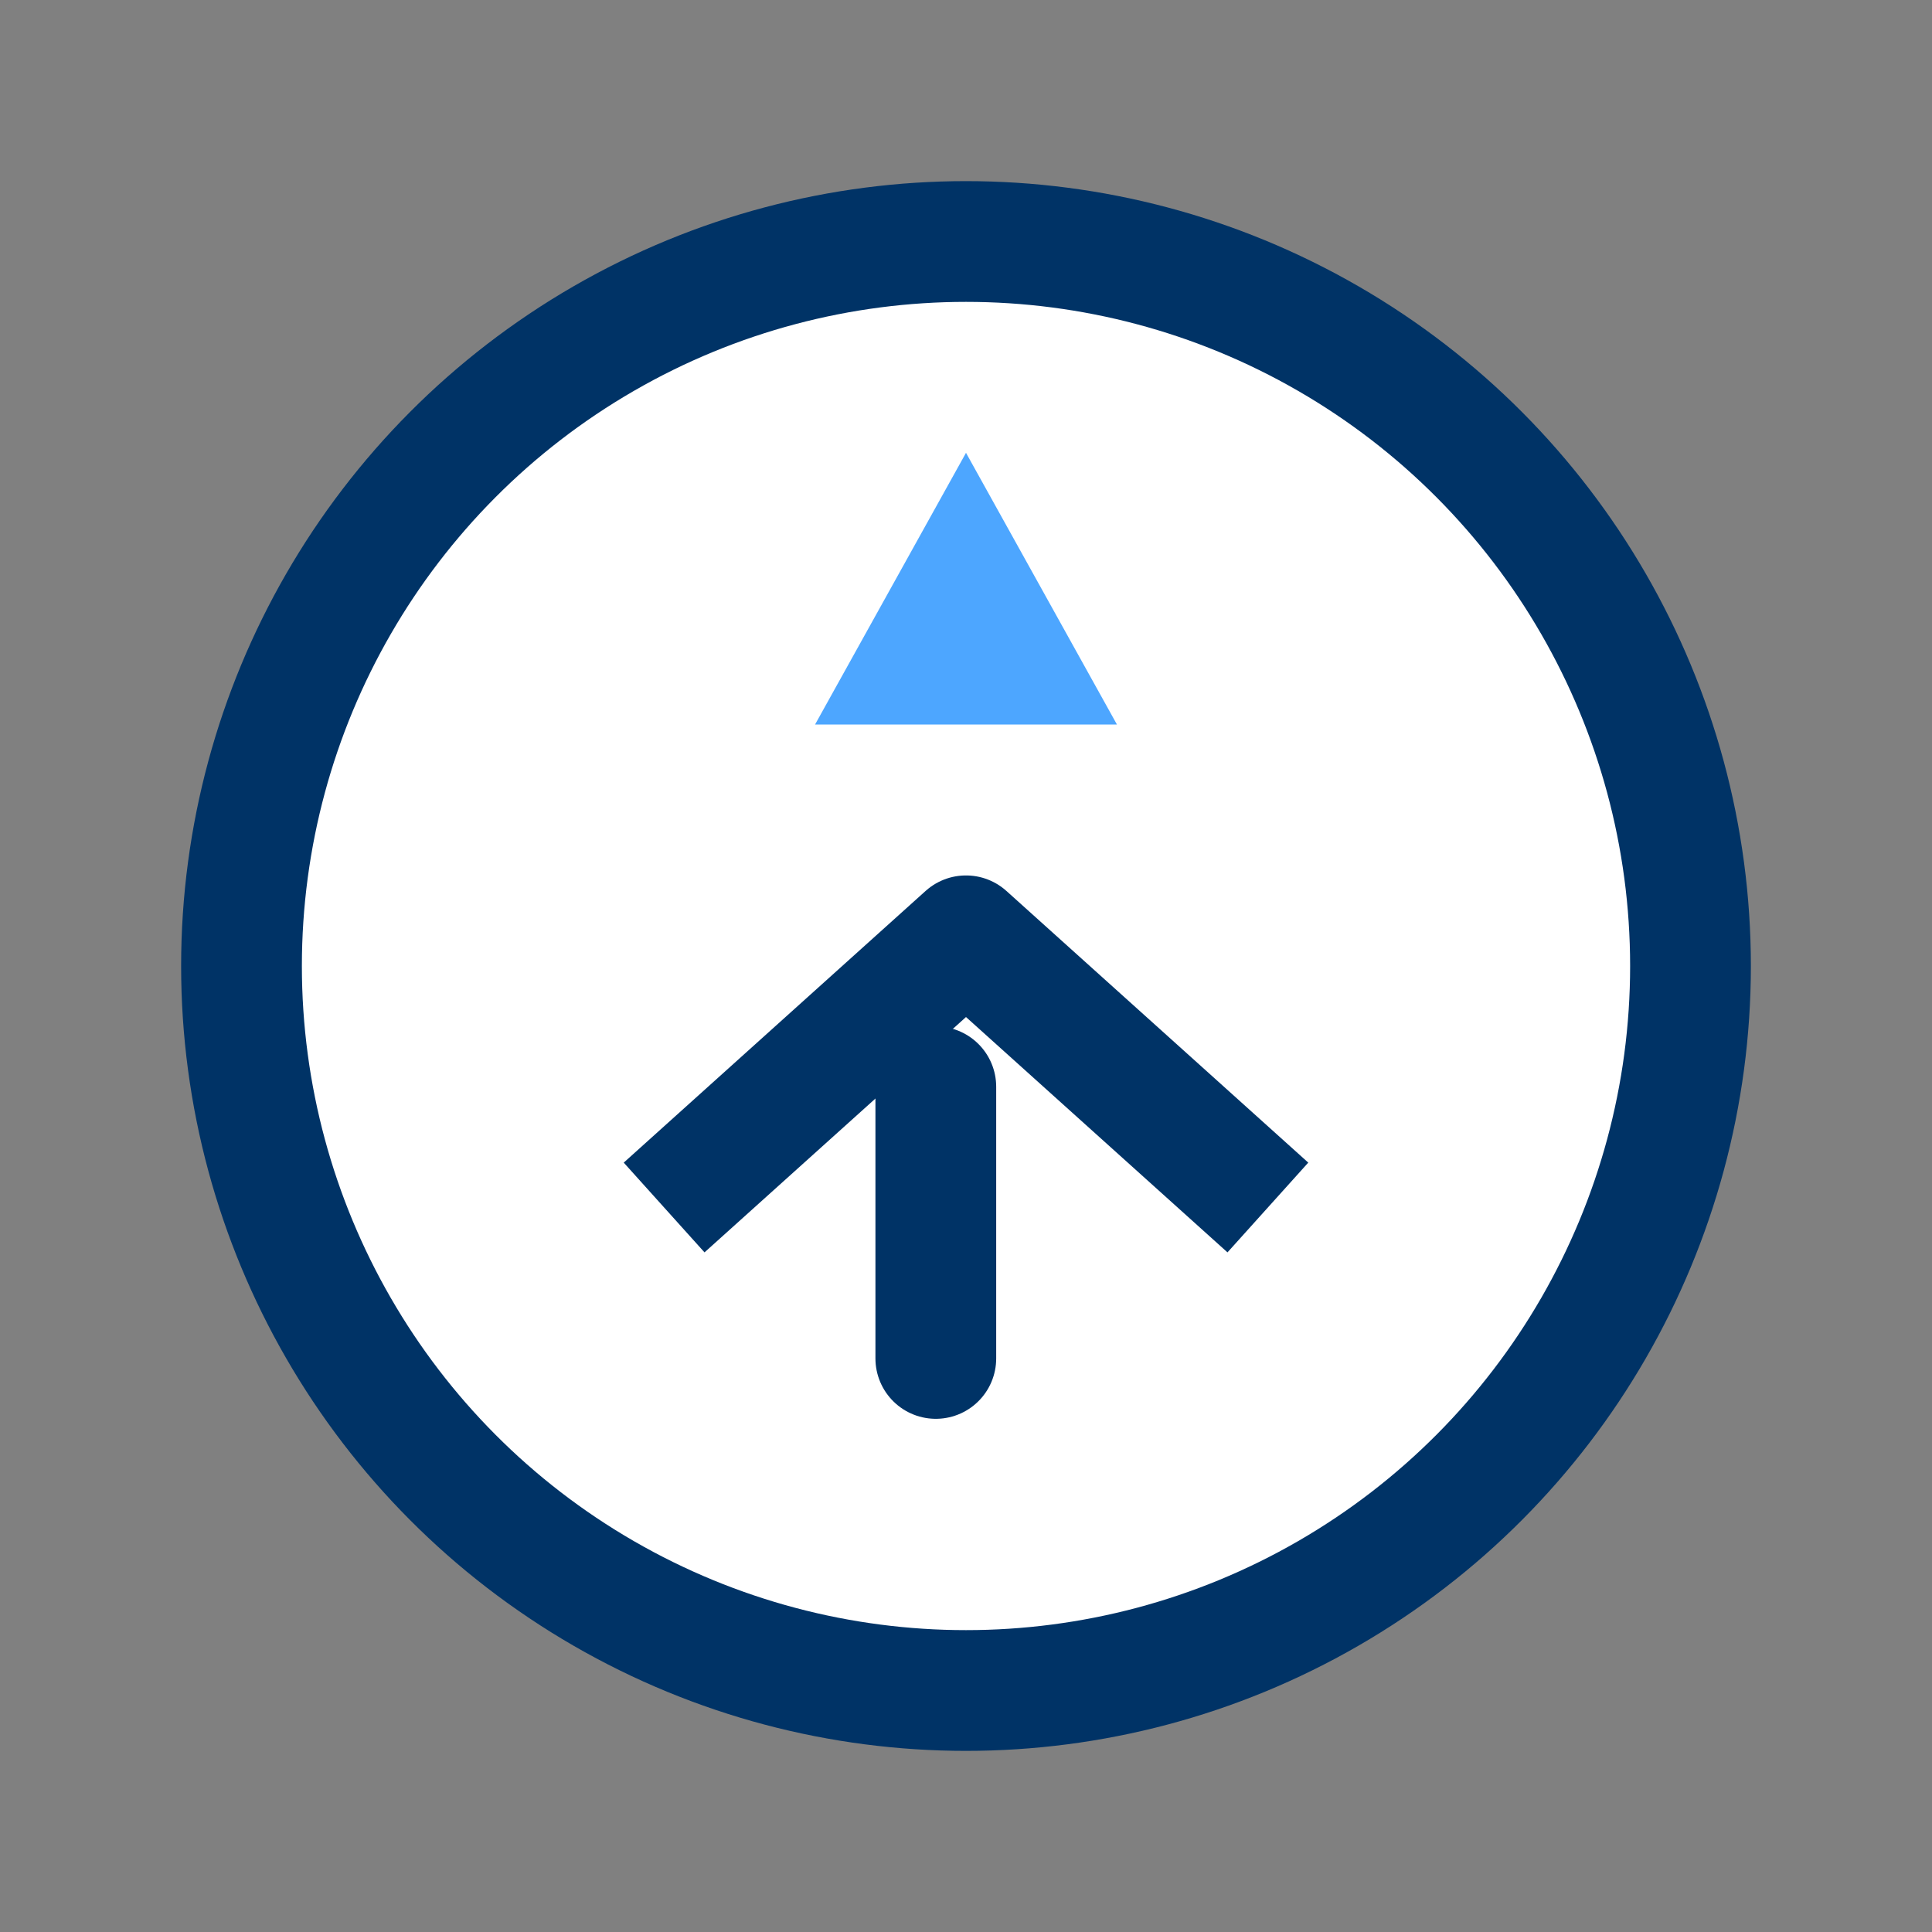 <svg xmlns="http://www.w3.org/2000/svg" viewBox="0 0 64 64">
  <rect x="0" y="0" width="64" height="64" fill="#808080" stroke="none"/>
  <circle cx="32" cy="32" r="24" fill="#ffffff" stroke="#003366" stroke-width="4"/>
  <path d="M22 40l10-9 10 9" fill="none" stroke="#003366" stroke-width="4" stroke-linejoin="round"/>
  <path d="M31 45v-9" stroke="#003366" stroke-width="4" stroke-linecap="round"/>
  <path d="M32 15l5 9h-10l5-9z" fill="#4DA6FF"/>
</svg>
